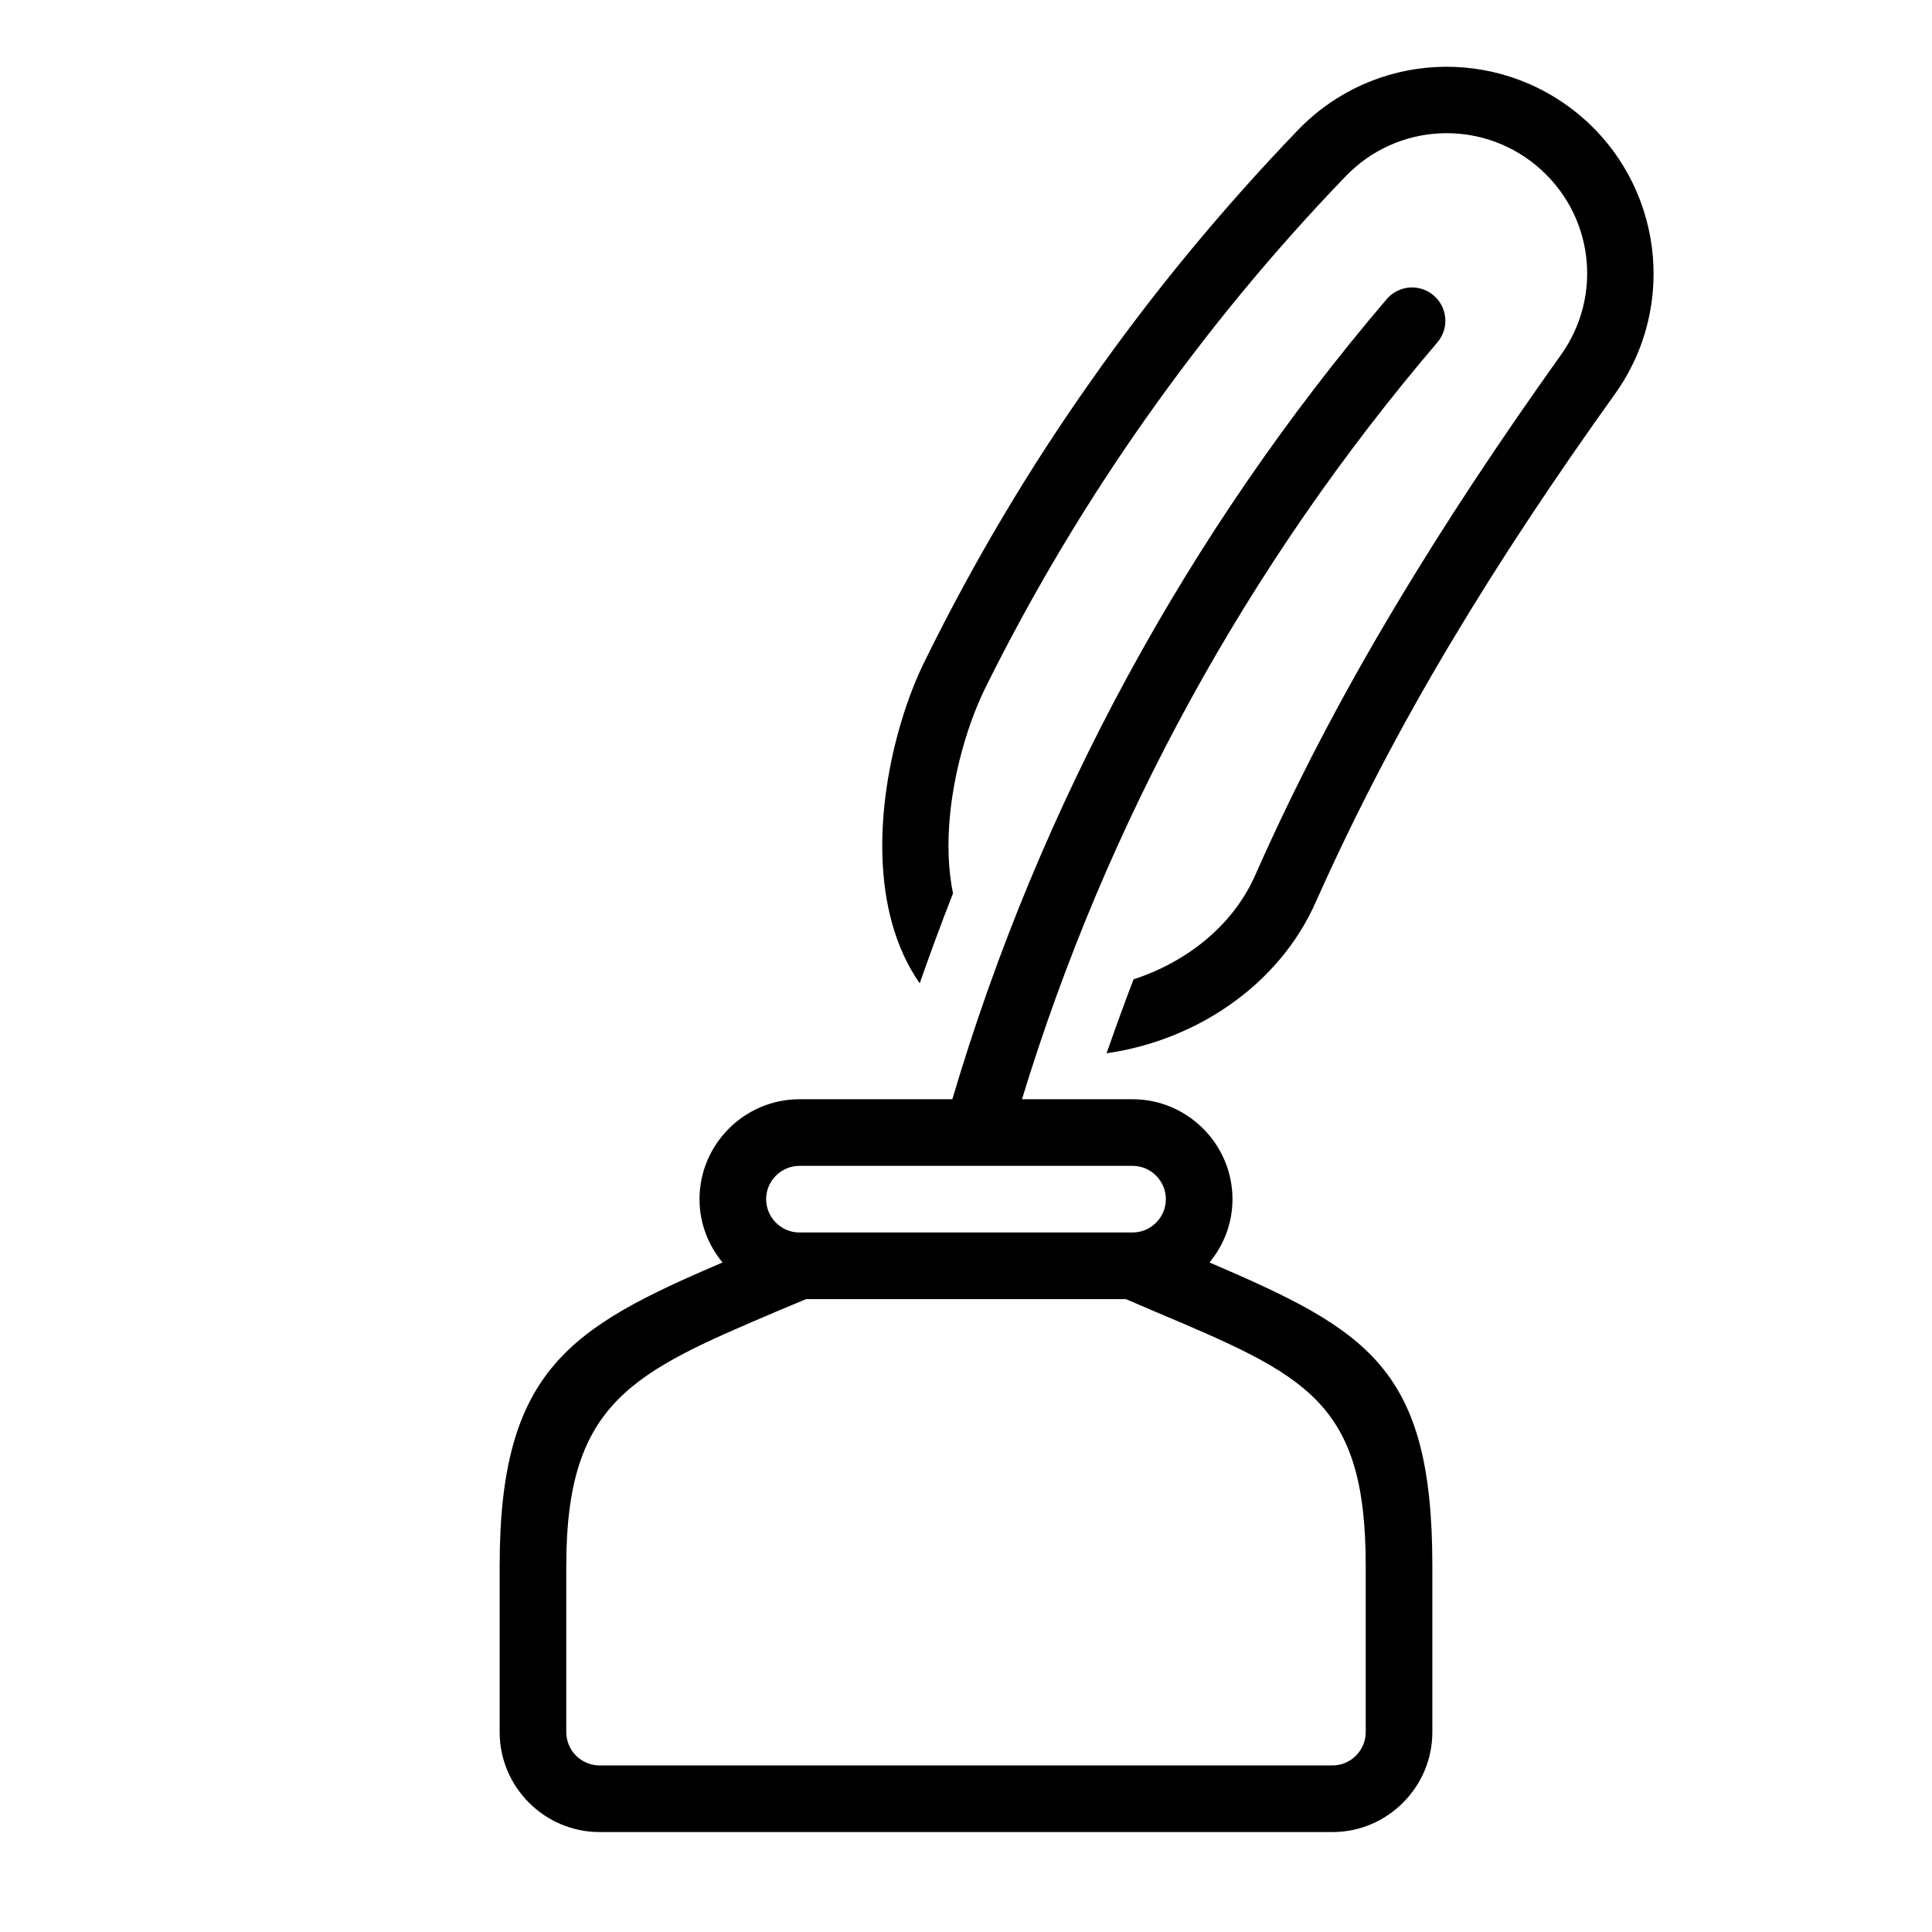 <?xml version="1.0" encoding="UTF-8"?>
<!DOCTYPE svg PUBLIC "-//W3C//DTD SVG 1.1//EN" "http://www.w3.org/Graphics/SVG/1.1/DTD/svg11.dtd">
<svg xmlns="http://www.w3.org/2000/svg" xml:space="preserve" width="580px" height="580px" shape-rendering="geometricPrecision" text-rendering="geometricPrecision" image-rendering="optimizeQuality" fill-rule="nonzero" clip-rule="nonzero" viewBox="0 0 5800 5800" xmlns:xlink="http://www.w3.org/1999/xlink">
	<title>inkpot icon</title>
	<desc>inkpot icon from the IconExperience.com I-Collection. Copyright by INCORS GmbH (www.incors.com).</desc>
	<path id="curve0" d="M2400 3300l459 0c261,-882 707,-1702 1304,-2402 36,-42 99,-47 141,-11 42,36 47,99 11,141 -567,664 -992,1437 -1247,2272l332 0c165,0 300,135 300,300 0,72 -26,138 -69,190 476,204 669,317 669,910l0 500c0,165 -135,300 -300,300l-2200 0c-165,0 -300,-135 -300,-300l0 -500c0,-589 214,-715 669,-910 -43,-52 -69,-118 -69,-190 0,-165 135,-300 300,-300zm980 600l-960 0 -86 36c-432,184 -634,270 -634,764l0 500c0,55 45,100 100,100l2200 0c55,0 100,-45 100,-100l0 -500c0,-494 -180,-571 -629,-761l-91 -39zm-619 -948c-152,-218 -128,-542 -56,-783 21,-71 47,-137 76,-194 144,-292 310,-571 496,-834 187,-266 394,-516 619,-750 226,-235 593,-255 844,-47 250,208 298,574 108,839 -179,250 -345,499 -494,749 -150,251 -285,509 -404,776 -111,251 -361,416 -628,454 26,-74 53,-149 81,-222 157,-51 297,-159 365,-312 120,-272 259,-537 415,-798 156,-262 325,-515 502,-763 130,-181 98,-428 -73,-570 -170,-141 -419,-127 -572,32 -218,226 -418,469 -600,727 -180,255 -341,525 -481,807 -23,47 -45,102 -63,163 -42,140 -65,310 -35,456 -35,89 -68,179 -100,270zm639 548l-1000 0c-55,0 -100,45 -100,100 0,55 45,100 100,100l1000 0c55,0 100,-45 100,-100 0,-55 -45,-100 -100,-100z"/>
</svg>